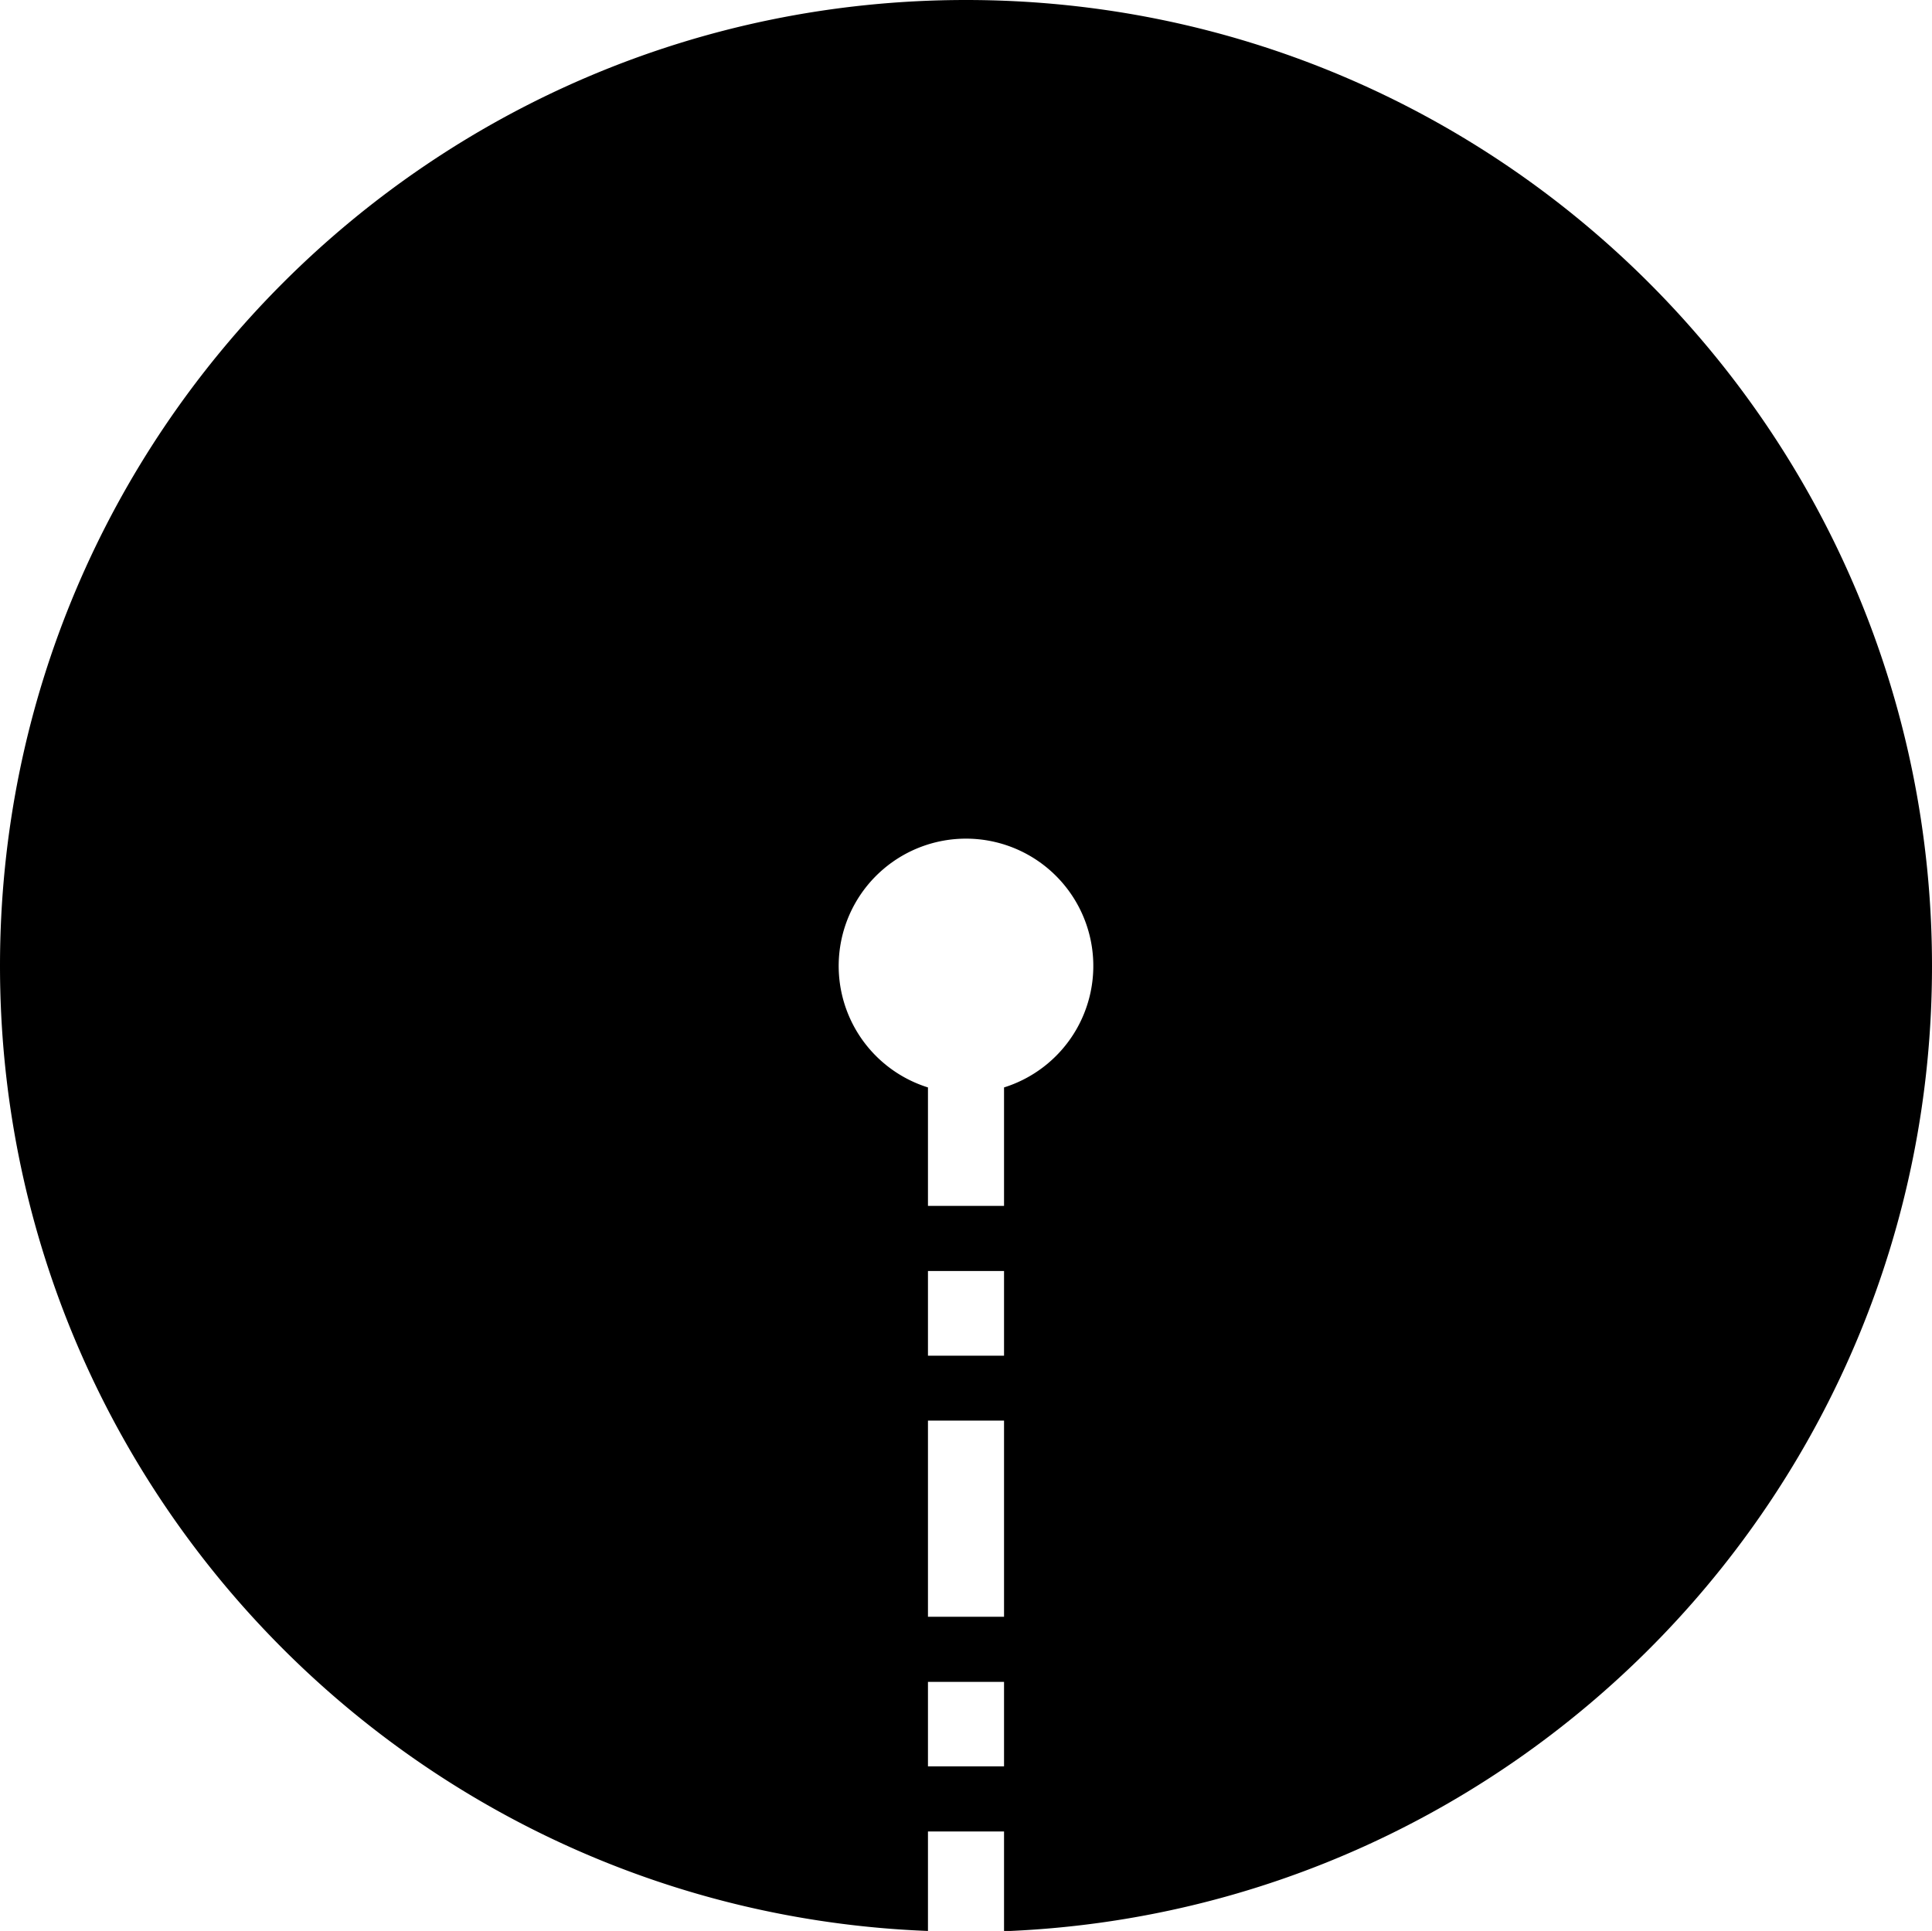 <svg xmlns="http://www.w3.org/2000/svg" viewBox="0 0 426.12 425.94"><defs> </defs><g id="Layer_2" data-name="Layer 2"><g id="Layer_1-2" data-name="Layer 1"><path class="cls-1" d="M213.06,0C95.39,0,0,95.39,0,213.06,0,327.92,90.89,421.54,204.67,425.94V404h16.78v22c113.78-4.4,204.67-98,204.67-212.88C426.12,95.39,330.73,0,213.06,0Zm8.39,389.63H204.67V371h16.78Zm0-33H204.67V313.36h16.78Zm0-57.59H204.67V280.36h16.78Zm0-59.17V266H204.67V239.87a28.08,28.08,0,1,1,16.78,0Z"/></g></g></svg>